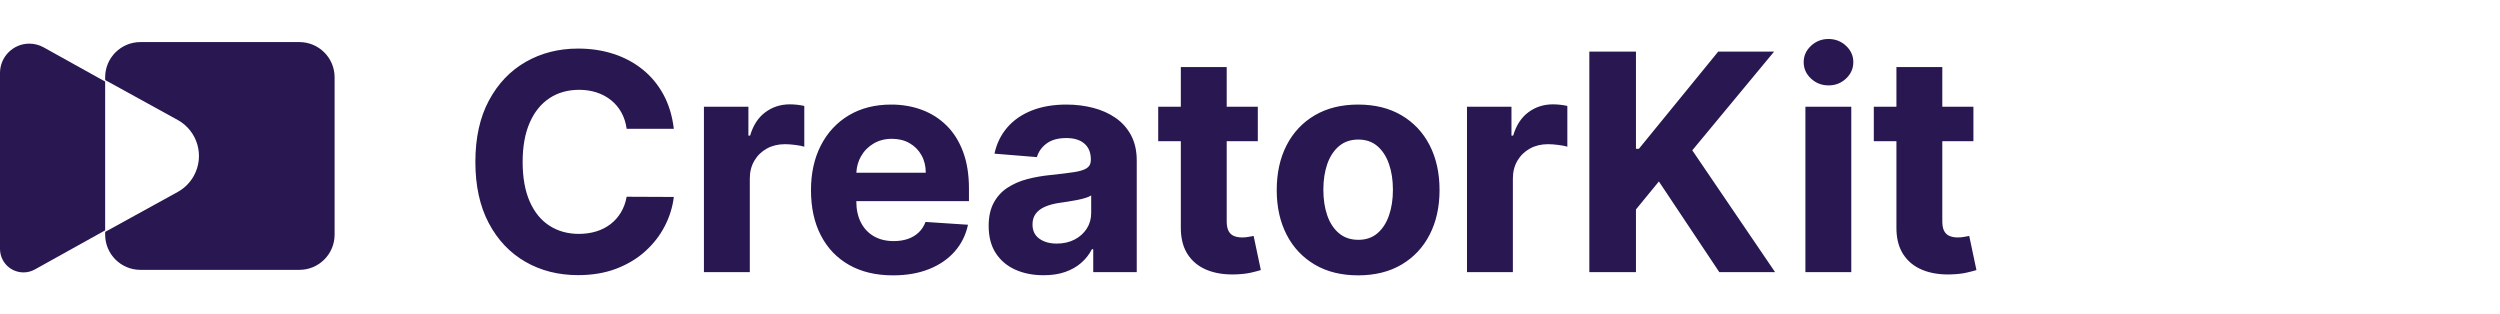 <svg width="191" height="24" viewBox="0 0 191 24" fill="none" xmlns="http://www.w3.org/2000/svg">
<path d="M44.167 21.02C45.247 21.02 46.217 20.857 47.075 20.531C47.933 20.204 48.674 19.76 49.296 19.198C49.919 18.636 50.415 17.997 50.785 17.281C51.155 16.565 51.387 15.821 51.48 15.047L47.877 15.031C47.795 15.481 47.648 15.881 47.437 16.232C47.226 16.583 46.961 16.881 46.643 17.125C46.325 17.369 45.962 17.554 45.553 17.68C45.144 17.806 44.701 17.869 44.224 17.869C43.374 17.869 42.626 17.661 41.978 17.244C41.331 16.827 40.828 16.21 40.469 15.393C40.109 14.576 39.93 13.566 39.93 12.366C39.93 11.197 40.108 10.203 40.465 9.383C40.821 8.563 41.323 7.938 41.97 7.507C42.617 7.077 43.377 6.862 44.249 6.862C44.731 6.862 45.18 6.93 45.594 7.067C46.008 7.204 46.374 7.402 46.692 7.66C47.011 7.917 47.271 8.229 47.474 8.593C47.677 8.958 47.811 9.374 47.877 9.84H51.48C51.365 8.864 51.103 7.997 50.695 7.24C50.286 6.483 49.758 5.843 49.111 5.319C48.464 4.795 47.722 4.396 46.886 4.122C46.049 3.848 45.143 3.711 44.167 3.711C42.686 3.711 41.353 4.049 40.168 4.727C38.984 5.404 38.046 6.387 37.355 7.676C36.664 8.965 36.318 10.528 36.318 12.366C36.318 14.197 36.66 15.758 37.342 17.047C38.025 18.335 38.958 19.32 40.14 20C41.322 20.68 42.664 21.02 44.167 21.02ZM57.285 20.79V13.641C57.285 13.125 57.401 12.67 57.634 12.275C57.867 11.88 58.186 11.572 58.589 11.349C58.992 11.127 59.451 11.016 59.967 11.016C60.208 11.016 60.474 11.035 60.765 11.074C61.055 11.112 61.283 11.156 61.448 11.205V8.096C61.294 8.057 61.116 8.027 60.913 8.005C60.71 7.983 60.521 7.972 60.345 7.972C59.638 7.972 59.012 8.174 58.469 8.577C57.926 8.98 57.54 9.574 57.309 10.358H57.178V8.153H53.78V20.79H57.285ZM68.228 21.037C69.27 21.037 70.19 20.876 70.988 20.555C71.786 20.235 72.439 19.785 72.946 19.206C73.453 18.628 73.789 17.949 73.954 17.17L70.712 16.956C70.591 17.274 70.416 17.543 70.186 17.762C69.955 17.982 69.678 18.146 69.355 18.256C69.031 18.366 68.675 18.42 68.285 18.42C67.698 18.42 67.191 18.297 66.763 18.05C66.335 17.803 66.005 17.452 65.772 16.997C65.539 16.542 65.422 16.002 65.422 15.376L65.422 15.369L74.028 15.368V14.406C74.028 13.331 73.877 12.392 73.575 11.588C73.273 10.784 72.853 10.117 72.312 9.585C71.772 9.053 71.141 8.654 70.42 8.388C69.699 8.122 68.921 7.989 68.088 7.989C66.848 7.989 65.769 8.263 64.85 8.811C63.932 9.36 63.22 10.125 62.716 11.107C62.211 12.088 61.959 13.229 61.959 14.529C61.959 15.862 62.211 17.015 62.716 17.988C63.22 18.962 63.94 19.713 64.875 20.243C65.81 20.772 66.928 21.037 68.228 21.037ZM65.43 13.127C65.459 12.7 65.575 12.307 65.776 11.95C66.006 11.541 66.326 11.215 66.734 10.971C67.143 10.727 67.613 10.605 68.145 10.605C68.656 10.605 69.104 10.716 69.49 10.938C69.877 11.16 70.18 11.466 70.4 11.855C70.619 12.245 70.729 12.692 70.729 13.196L65.427 13.197L65.43 13.127ZM79.73 21.028C80.355 21.028 80.906 20.945 81.383 20.777C81.861 20.61 82.269 20.377 82.609 20.078C82.95 19.779 83.221 19.432 83.424 19.038H83.523V20.79H86.847V12.267C86.847 11.515 86.701 10.87 86.41 10.329C86.12 9.789 85.723 9.346 85.222 9.001C84.719 8.655 84.147 8.4 83.502 8.236C82.858 8.071 82.184 7.989 81.482 7.989C80.473 7.989 79.586 8.141 78.821 8.445C78.056 8.75 77.432 9.183 76.949 9.745C76.467 10.307 76.143 10.972 75.978 11.74L79.22 12.003C79.341 11.587 79.587 11.24 79.96 10.963C80.334 10.686 80.835 10.547 81.466 10.547C82.064 10.547 82.526 10.69 82.852 10.975C83.178 11.26 83.341 11.663 83.341 12.184V12.234C83.341 12.502 83.24 12.706 83.037 12.843C82.834 12.98 82.508 13.082 82.058 13.151C81.609 13.22 81.016 13.292 80.281 13.369C79.656 13.43 79.059 13.534 78.492 13.682C77.924 13.83 77.418 14.049 76.974 14.34C76.53 14.63 76.179 15.014 75.921 15.492C75.663 15.969 75.534 16.558 75.534 17.26C75.534 18.094 75.717 18.789 76.081 19.346C76.446 19.903 76.944 20.322 77.575 20.605C78.205 20.887 78.924 21.028 79.73 21.028ZM80.734 18.61C80.196 18.61 79.753 18.485 79.405 18.235C79.057 17.986 78.883 17.622 78.883 17.145C78.883 16.816 78.968 16.541 79.138 16.319C79.308 16.096 79.546 15.919 79.853 15.788C80.16 15.656 80.52 15.56 80.931 15.5C81.123 15.473 81.337 15.441 81.573 15.405C81.809 15.37 82.045 15.329 82.28 15.282C82.516 15.235 82.728 15.183 82.918 15.126C83.107 15.068 83.257 15.004 83.366 14.932V16.273C83.366 16.718 83.254 17.115 83.029 17.466C82.804 17.817 82.494 18.096 82.099 18.301C81.704 18.507 81.249 18.61 80.734 18.61ZM94.428 20.963C94.883 20.946 95.27 20.901 95.588 20.827C95.906 20.753 96.153 20.688 96.328 20.633L95.777 18.026C95.689 18.042 95.563 18.065 95.398 18.095C95.234 18.126 95.069 18.141 94.905 18.141C94.669 18.141 94.462 18.105 94.284 18.034C94.105 17.962 93.967 17.838 93.868 17.659C93.77 17.481 93.72 17.23 93.72 16.907V10.786L96.097 10.786V8.153L93.72 8.153V5.126H90.215V8.153L88.487 8.153V10.786L90.215 10.786V17.367C90.211 18.113 90.35 18.743 90.634 19.257L90.734 19.424C91.085 19.967 91.577 20.367 92.21 20.625C92.844 20.883 93.583 20.995 94.428 20.963ZM103.762 21.037C105.039 21.037 106.143 20.764 107.073 20.218C108.002 19.672 108.719 18.91 109.224 17.931C109.728 16.952 109.981 15.815 109.981 14.521C109.981 13.216 109.728 12.073 109.224 11.094C108.719 10.115 108.002 9.353 107.073 8.807C106.143 8.262 105.039 7.989 103.762 7.989C102.484 7.989 101.38 8.262 100.45 8.807C99.521 9.353 98.803 10.115 98.298 11.094C97.794 12.073 97.542 13.216 97.542 14.521C97.542 15.815 97.794 16.952 98.298 17.931C98.803 18.91 99.521 19.672 100.45 20.218C101.38 20.764 102.484 21.037 103.762 21.037ZM103.778 18.322C103.191 18.322 102.698 18.156 102.301 17.824C101.904 17.492 101.605 17.038 101.404 16.462C101.205 15.886 101.104 15.231 101.104 14.496C101.104 13.761 101.205 13.106 101.404 12.53C101.605 11.954 101.904 11.499 102.301 11.164C102.698 10.83 103.191 10.662 103.778 10.662C104.359 10.662 104.845 10.83 105.234 11.164C105.623 11.499 105.918 11.954 106.118 12.53C106.319 13.106 106.419 13.761 106.419 14.496C106.419 15.231 106.319 15.886 106.118 16.462C105.918 17.038 105.623 17.492 105.234 17.824C104.845 18.156 104.359 18.322 103.778 18.322ZM115.583 20.79V13.641C115.583 13.125 115.699 12.67 115.932 12.275C116.166 11.88 116.484 11.572 116.887 11.349C117.29 11.127 117.749 11.016 118.265 11.016C118.506 11.016 118.772 11.035 119.063 11.074C119.354 11.112 119.582 11.156 119.745 11.205V8.096C119.592 8.057 119.414 8.027 119.211 8.005C119.008 7.983 118.819 7.972 118.644 7.972C117.936 7.972 117.31 8.174 116.767 8.577C116.225 8.98 115.838 9.574 115.607 10.358H115.476V8.153H112.078V20.79H115.583ZM124.987 20.79V16.002L126.739 13.863L131.355 20.79H135.616L129.29 11.485L135.543 3.941H131.273L125.21 11.37H124.987V3.941H121.425V20.79H124.987ZM139.702 6.524C140.223 6.524 140.668 6.35 141.038 6.002C141.409 5.654 141.593 5.235 141.593 4.747C141.593 4.265 141.409 3.849 141.038 3.501C140.668 3.153 140.22 2.979 139.693 2.979C139.178 2.979 138.734 3.153 138.36 3.501C137.987 3.849 137.801 4.265 137.801 4.747C137.801 5.235 137.987 5.654 138.36 6.002C138.734 6.35 139.18 6.524 139.702 6.524ZM141.438 20.79V8.153H137.933V20.79H141.438ZM149.1 20.963C149.555 20.946 149.942 20.901 150.259 20.827C150.577 20.753 150.824 20.688 151 20.633L150.449 18.026C150.361 18.042 150.235 18.065 150.07 18.095C149.906 18.126 149.741 18.141 149.576 18.141C149.341 18.141 149.134 18.105 148.956 18.034C148.777 17.962 148.639 17.838 148.54 17.659C148.441 17.481 148.392 17.23 148.392 16.907V10.786L150.769 10.786V8.153L148.392 8.153V5.126H144.887V8.153L143.159 8.153V10.786L144.887 10.786V17.367C144.882 18.113 145.021 18.743 145.306 19.257L145.406 19.424C145.756 19.967 146.248 20.367 146.882 20.625C147.515 20.883 148.255 20.995 149.1 20.963Z" fill="#281751"/>
<path fill-rule="evenodd" clip-rule="evenodd" d="M13.576 14.666C14.096 14.379 14.525 13.95 14.811 13.43C15.648 11.911 15.094 10.002 13.576 9.166L8.034 6.115V5.905C8.034 4.419 9.239 3.215 10.725 3.215H22.873C24.359 3.215 25.564 4.419 25.564 5.905V17.926C25.564 19.412 24.359 20.617 22.873 20.617H10.725C9.239 20.617 8.034 19.412 8.034 17.926V17.716L13.576 14.666ZM8.034 17.599L2.665 20.585C1.799 21.066 0.707 20.755 0.226 19.889C0.078 19.622 0 19.322 0 19.017V5.576C0 4.338 1.004 3.334 2.242 3.334C2.623 3.334 2.998 3.432 3.332 3.617L8.034 6.231V17.599Z" fill="#281751"/>
</svg>
